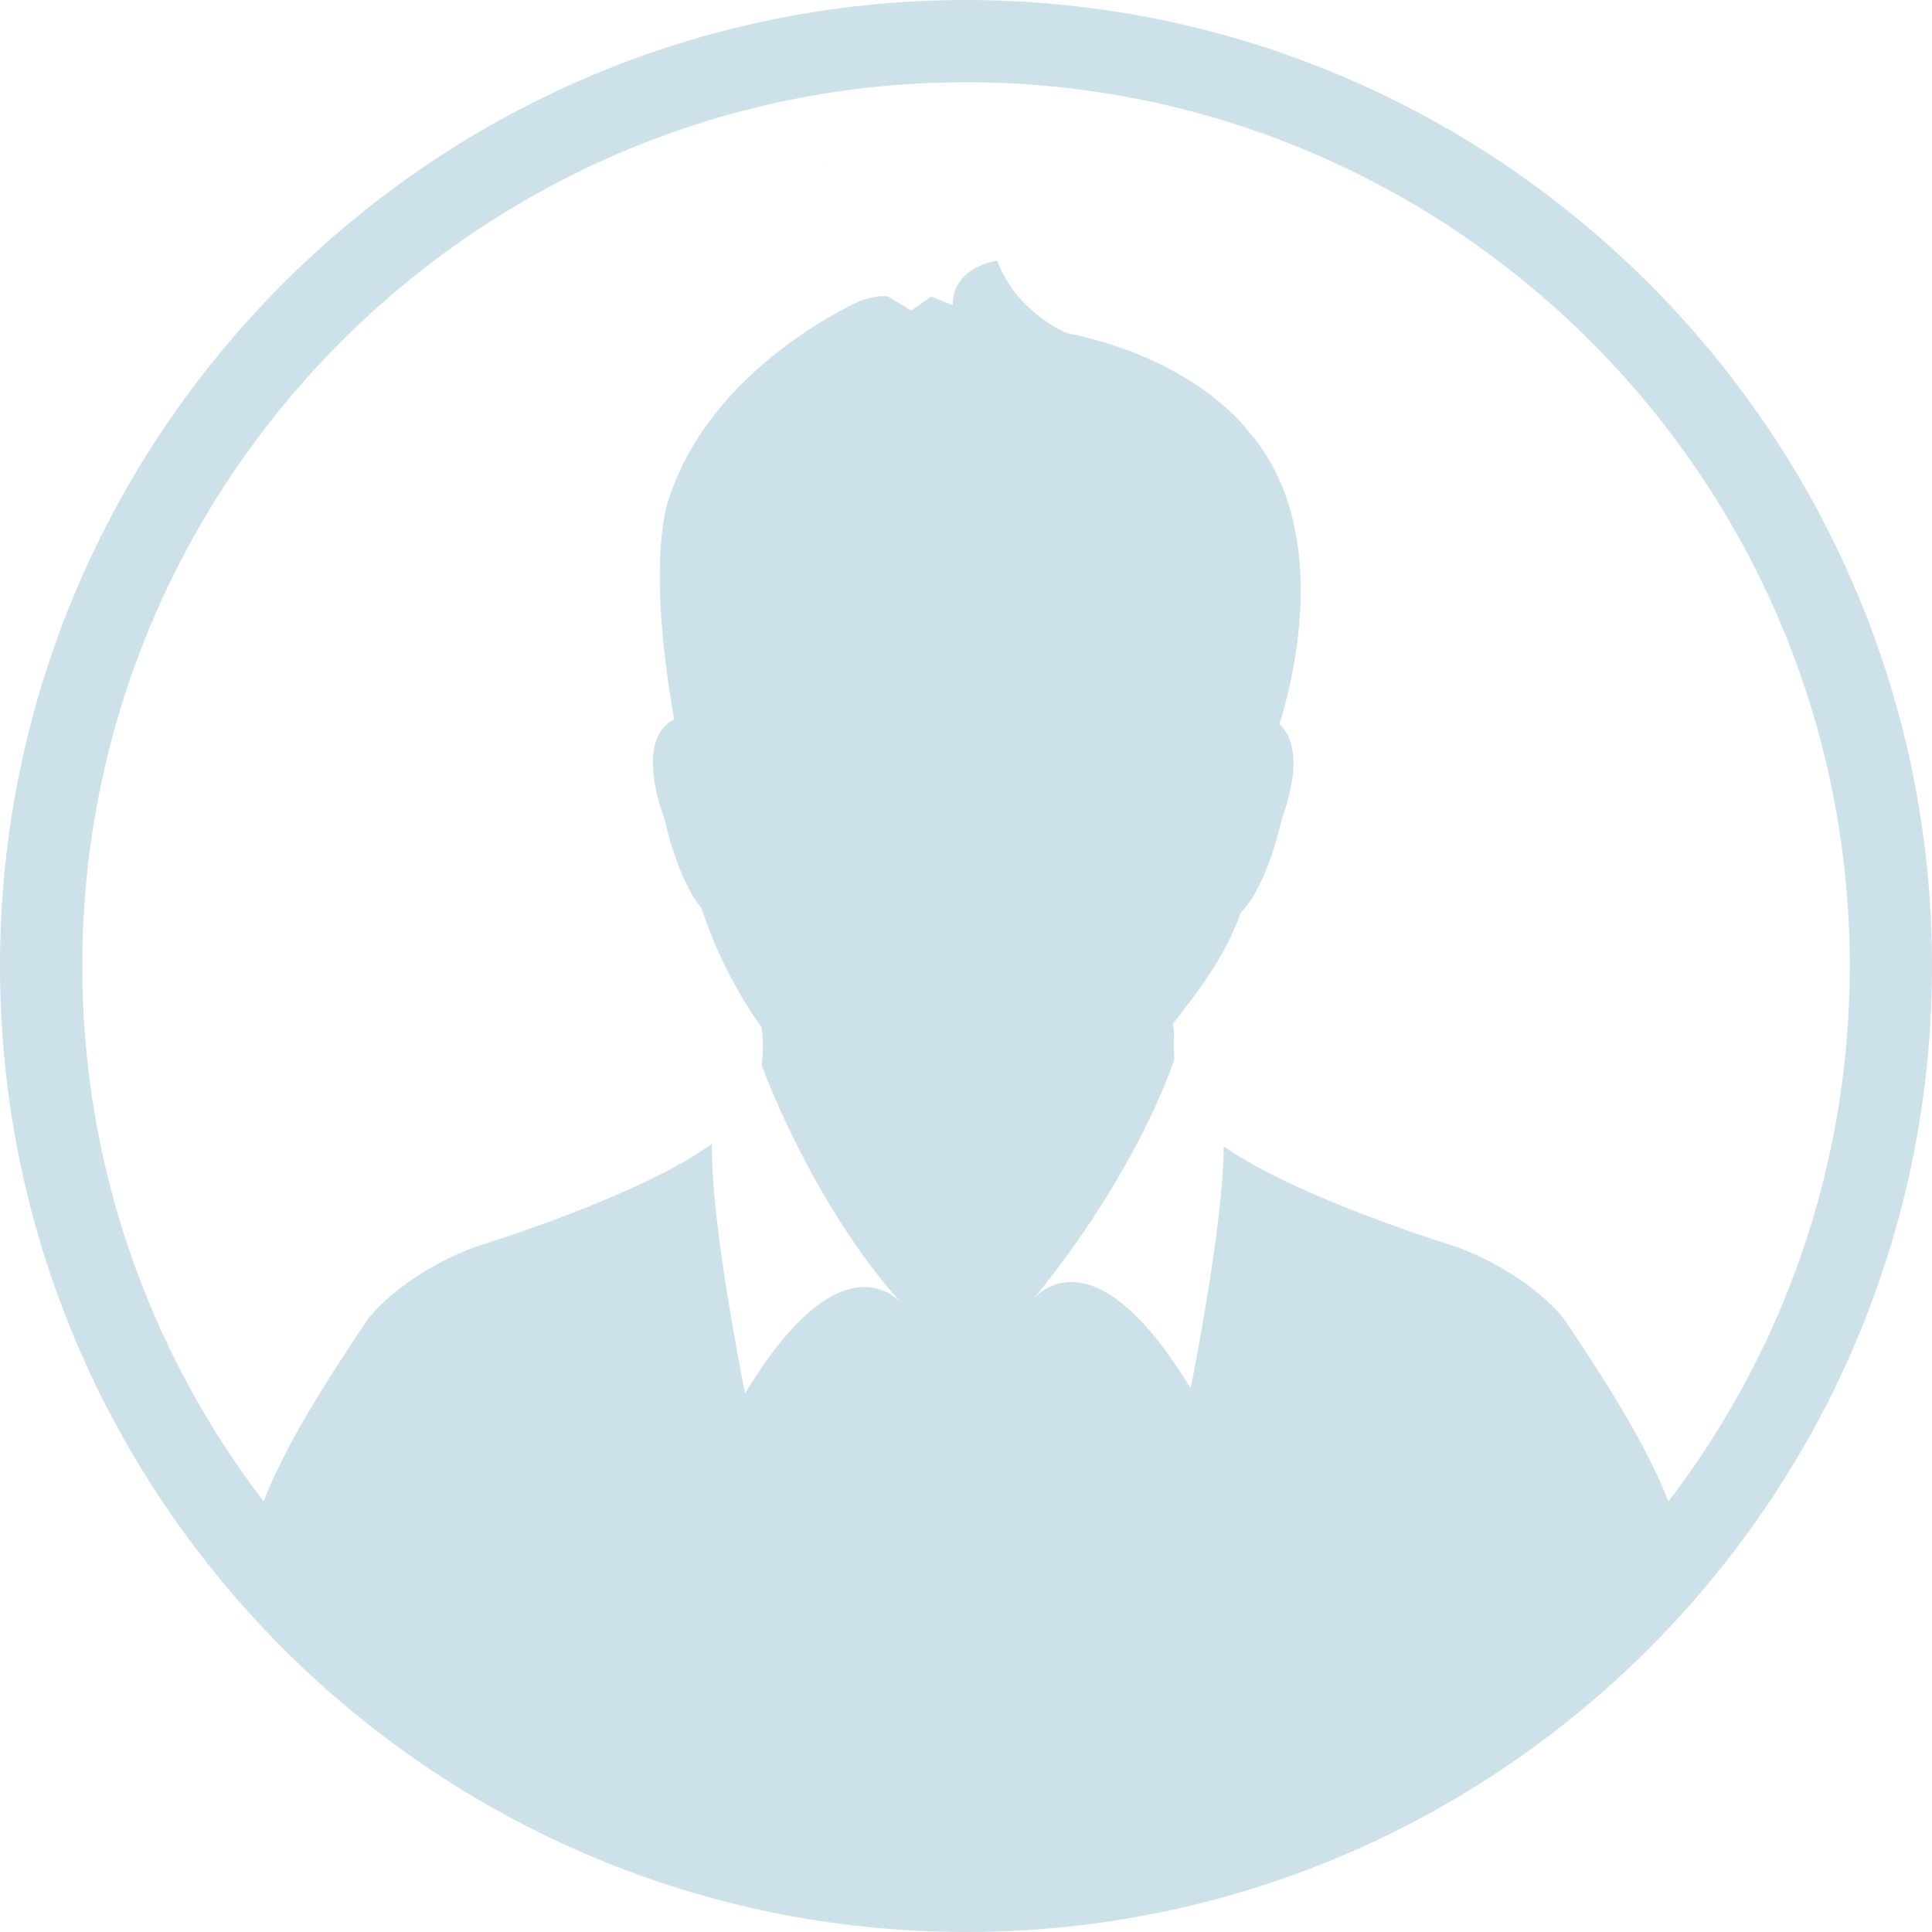 <?xml version="1.0" encoding="UTF-8" standalone="no"?>
<svg id="svg2" xmlns:rdf="http://www.w3.org/1999/02/22-rdf-syntax-ns#" xmlns="http://www.w3.org/2000/svg" enable-background="new 0 0 100 98.047" xml:space="preserve" height="100" width="100" fill="#CDE1EA" version="1.1" y="0px" x="0px" xmlns:cc="http://creativecommons.org/ns#" xmlns:dc="http://purl.org/dc/elements/1.1/" viewBox="0 0 94 93.998"><path id="path4" d="m40.154 7.771c0.072 0.081 0.143 0.163 0.215 0.243 0.001 0-0.072-0.1-0.215-0.243z"/><path id="path6" d="m49.373 7.583c-0.045 0.052-0.067 0.083-0.067 0.083 0.022-0.027 0.045-0.055 0.067-0.083z"/><g id="g8" transform="translate(-3.288 -2.868)"><path id="path10" fill="none" d="m21.192 67.04s1.533-2.092 5.158-3.486c0 0 7.987-2.424 11.577-5.038-0.003 0.14-0.003 0.284-0.003 0.437 0.008 0.765 0.072 1.672 0.171 2.638 0.417 4.026 1.441 9.071 1.441 9.071 1.244-2.055 2.354-3.342 3.316-4.117 1.209-0.977 2.185-1.147 2.908-1.023 0.668 0.114 1.12 0.481 1.337 0.701-4.121-4.619-6.461-10.732-6.754-11.523 0.146-1.078-0.012-1.85-0.012-1.85l0.019 0.019c-1.245-1.757-2.264-3.749-2.929-5.809-1.182-1.406-1.788-4.282-1.788-4.282-1.397-3.918 0.114-4.756 0.457-4.891-1.415-8.013-0.255-10.764-0.255-10.764 2.091-6.482 9.307-9.62 9.307-9.62 0.947-0.333 1.358-0.208 1.358-0.208l1.126 0.684 0.966-0.684 1.045 0.418c0-1.882 2.161-2.162 2.161-2.162 0.966 2.544 3.381 3.521 3.381 3.521 6.273 1.254 8.784 4.705 8.784 4.705 4.071 4.581 2.361 11.778 1.571 14.33 0.515 0.44 1.188 1.623 0.101 4.671 0 0-0.669 3.174-1.973 4.484-0.766 2.121-1.921 3.64-3.341 5.462 0.055-0.057 0.085 0.475 0.085 0.475-0.023 0.432-0.014 0.83 0.019 1.209-0.155 0.475-1.924 5.64-6.877 11.684 0.157-0.184 0.701-0.743 1.602-0.836 0.759-0.078 1.769 0.176 3.008 1.266 0.901 0.793 1.922 2.027 3.057 3.896 0 0 0.856-4.224 1.321-8.026 0.156-1.28 0.269-2.515 0.286-3.522 0.002-0.075 0.004-0.15 0.004-0.225 3.668 2.564 11.399 4.912 11.399 4.912 3.626 1.395 5.158 3.486 5.158 3.486 2.763 4.089 4.268 6.771 5.079 8.88 5.53-7.235 8.824-16.266 8.824-26.054 0-23.71-19.29-43-43-43s-43 19.29-43 43c0 9.788 3.294 18.817 8.823 26.053 0.814-2.109 2.319-4.79 5.083-8.882z"/><path id="path12" d="m50.288 2.868c-25.916 0-47 21.084-47 47 0 25.915 21.084 46.998 47 46.998s47-21.083 47-46.998c0-25.916-21.084-47-47-47zm0 4c23.71 0 43 19.29 43 43 0 9.788-3.294 18.818-8.824 26.054-0.812-2.109-2.316-4.791-5.079-8.88 0 0-1.532-2.092-5.158-3.486 0 0-7.731-2.348-11.399-4.912 0 0.074-0.002 0.149-0.004 0.225-0.018 1.008-0.13 2.242-0.286 3.522-0.465 3.803-1.321 8.026-1.321 8.026-1.135-1.869-2.155-3.104-3.057-3.896-1.239-1.09-2.249-1.344-3.008-1.266-0.9 0.093-1.444 0.652-1.602 0.836 4.953-6.044 6.722-11.209 6.877-11.684-0.032-0.379-0.042-0.777-0.019-1.209 0 0-0.03-0.531-0.085-0.475 1.42-1.822 2.575-3.341 3.341-5.462 1.304-1.31 1.973-4.484 1.973-4.484 1.088-3.048 0.414-4.231-0.101-4.671 0.79-2.552 2.5-9.749-1.571-14.33 0 0-2.511-3.451-8.784-4.705 0 0-2.415-0.976-3.381-3.521 0 0-2.161 0.279-2.161 2.162l-1.045-0.418-0.966 0.684-1.126-0.684s-0.411-0.125-1.358 0.208c0 0-7.216 3.138-9.307 9.62 0 0-1.16 2.751 0.255 10.764-0.343 0.135-1.854 0.972-0.457 4.891 0 0 0.606 2.875 1.788 4.282 0.665 2.061 1.684 4.052 2.929 5.809l-0.019-0.019s0.157 0.771 0.012 1.85c0.293 0.791 2.633 6.904 6.754 11.523-0.217-0.22-0.669-0.587-1.337-0.701-0.724-0.124-1.699 0.047-2.908 1.023-0.963 0.775-2.072 2.063-3.316 4.117 0 0-1.024-5.045-1.441-9.071-0.099-0.966-0.163-1.873-0.171-2.638 0-0.152 0-0.297 0.003-0.437-3.59 2.614-11.577 5.038-11.577 5.038-3.625 1.395-5.158 3.486-5.158 3.486-2.765 4.093-4.27 6.773-5.081 8.881-5.529-7.235-8.823-16.265-8.823-26.053-0.002-23.709 19.288-42.999 42.998-42.999z"/></g></svg>
